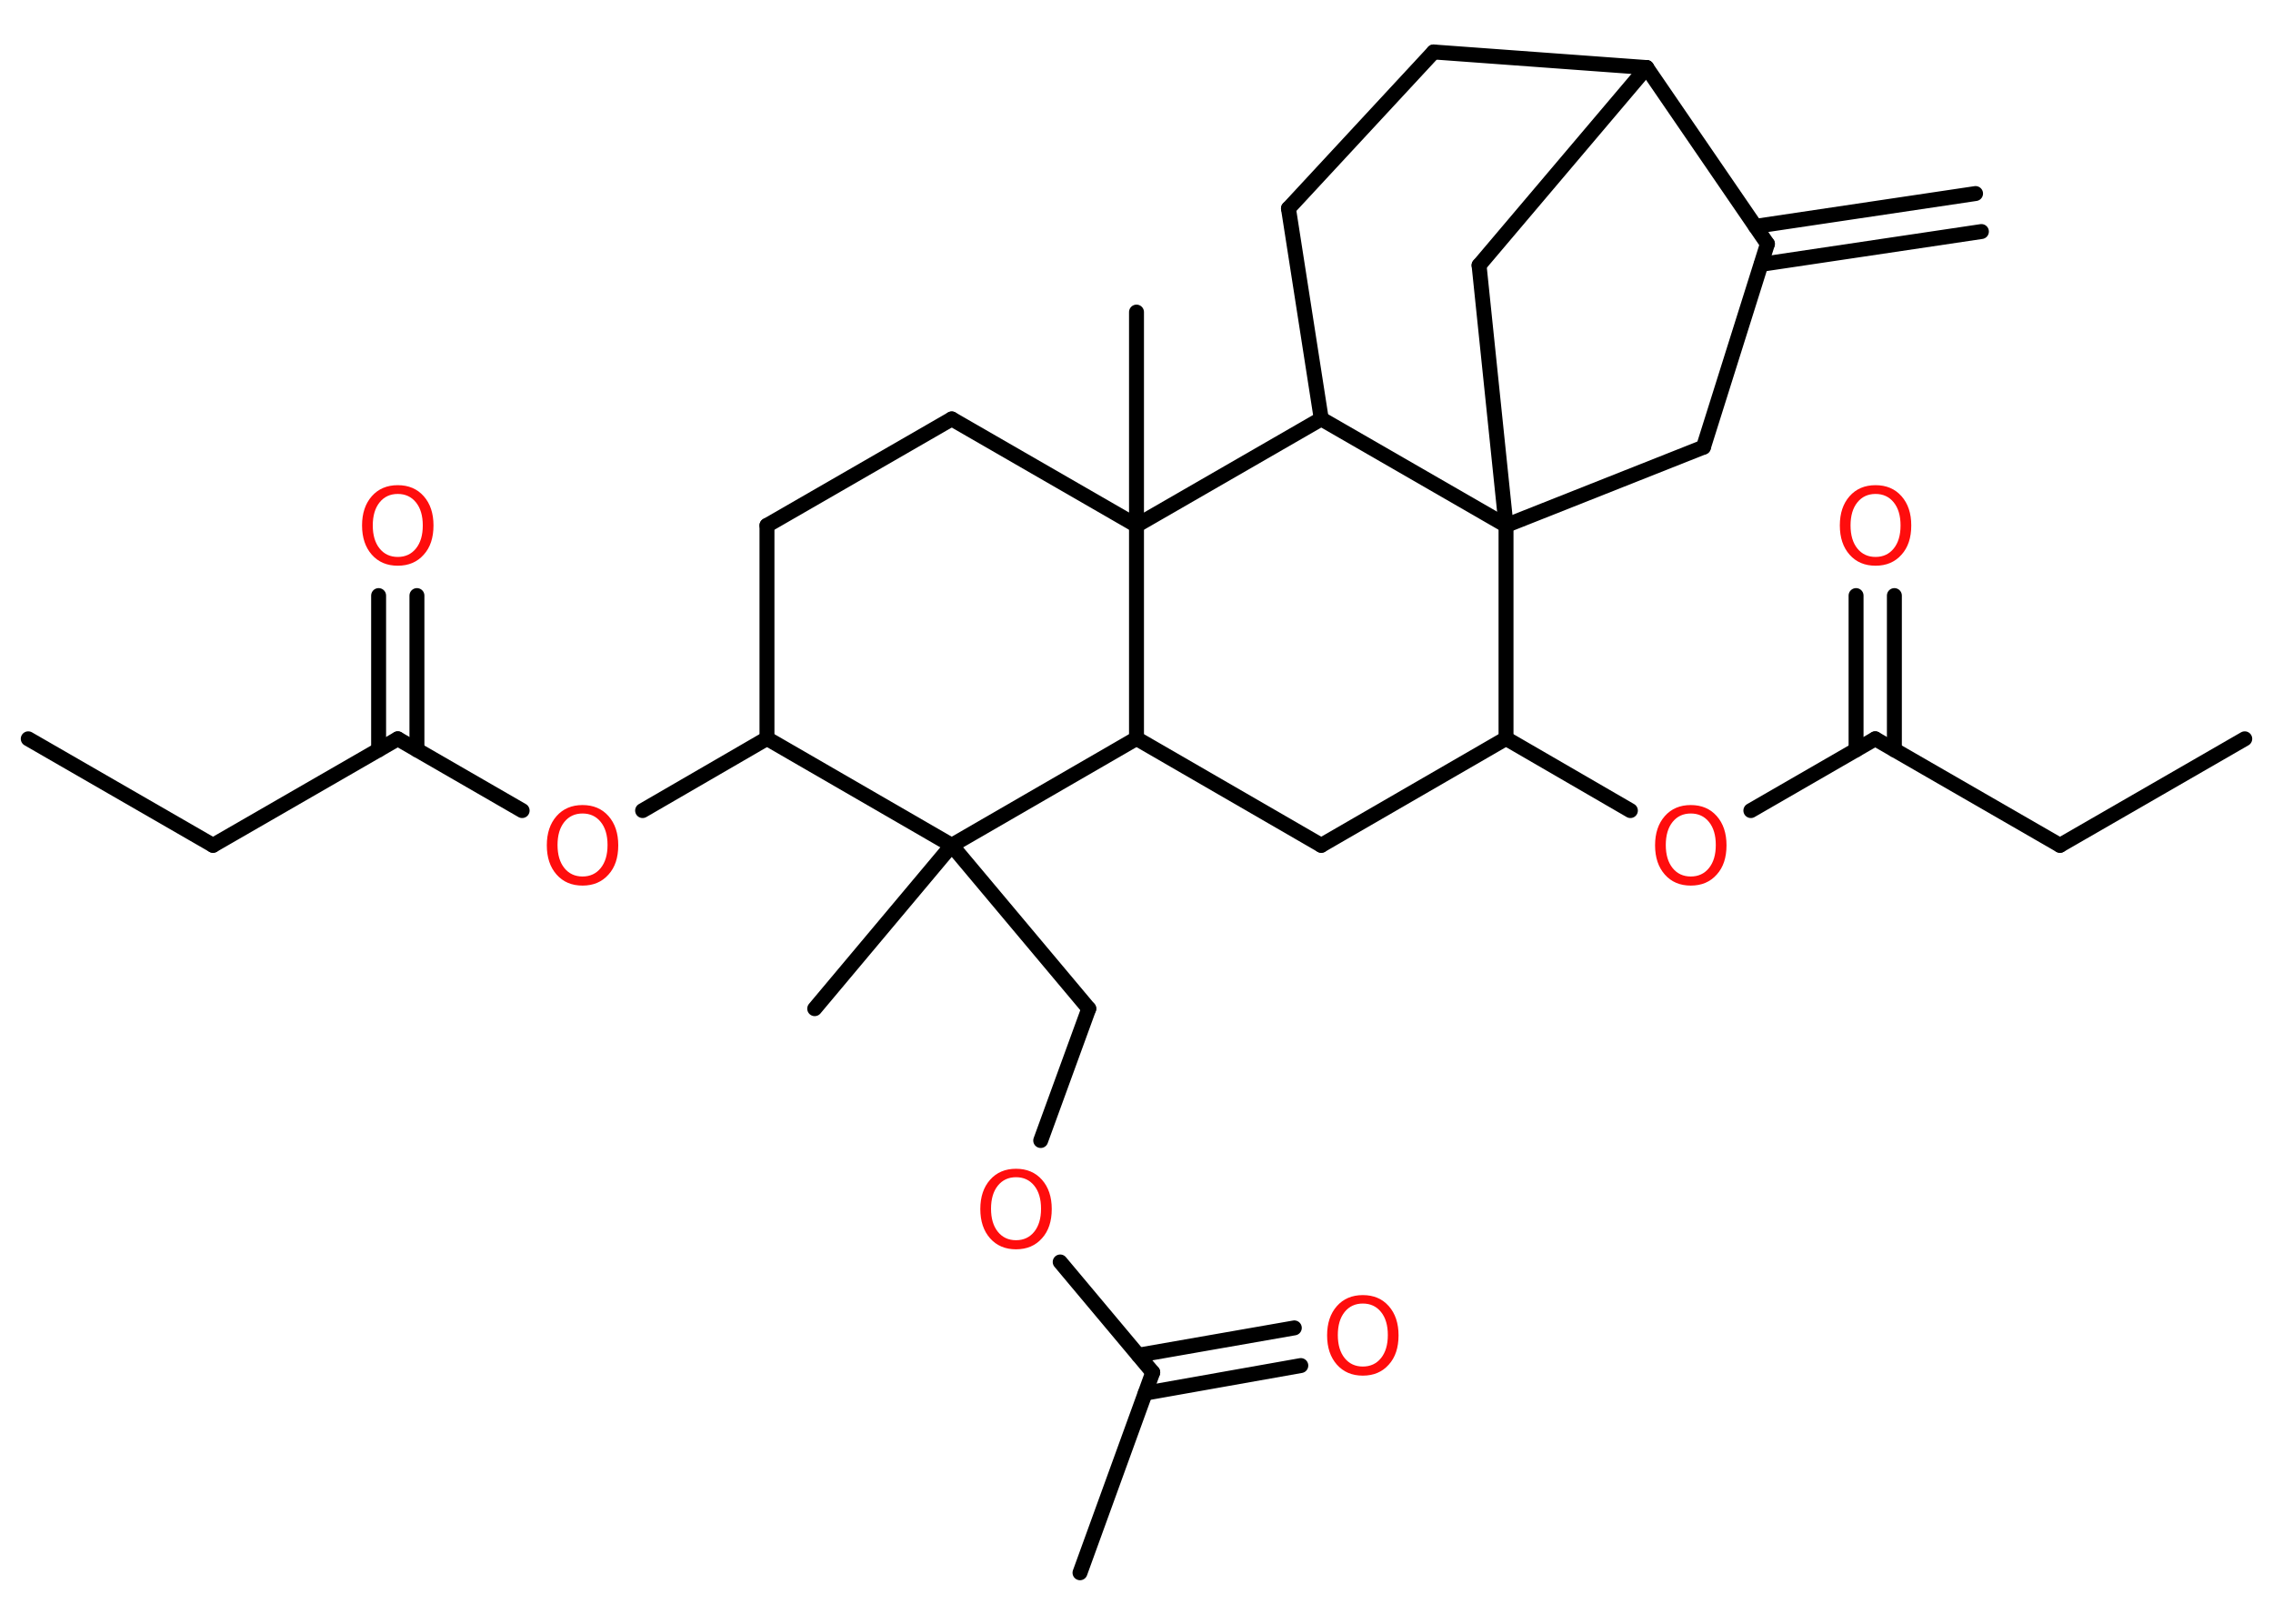 <?xml version='1.0' encoding='UTF-8'?>
<!DOCTYPE svg PUBLIC "-//W3C//DTD SVG 1.1//EN" "http://www.w3.org/Graphics/SVG/1.1/DTD/svg11.dtd">
<svg version='1.2' xmlns='http://www.w3.org/2000/svg' xmlns:xlink='http://www.w3.org/1999/xlink' width='70.0mm' height='50.0mm' viewBox='0 0 70.0 50.0'>
  <desc>Generated by the Chemistry Development Kit (http://github.com/cdk)</desc>
  <g stroke-linecap='round' stroke-linejoin='round' stroke='#000000' stroke-width='.46' fill='#FF0D0D'>
    <rect x='.0' y='.0' width='70.0' height='50.0' fill='#FFFFFF' stroke='none'/>
    <g id='mol1' class='mol'>
      <g id='mol1bnd1' class='bond'>
        <line x1='61.02' y1='7.13' x2='54.24' y2='8.14'/>
        <line x1='60.84' y1='5.96' x2='54.06' y2='6.97'/>
      </g>
      <line id='mol1bnd2' class='bond' x1='54.43' y1='7.51' x2='52.46' y2='13.77'/>
      <line id='mol1bnd3' class='bond' x1='52.46' y1='13.77' x2='46.38' y2='16.18'/>
      <line id='mol1bnd4' class='bond' x1='46.38' y1='16.18' x2='45.55' y2='8.17'/>
      <line id='mol1bnd5' class='bond' x1='45.55' y1='8.17' x2='50.71' y2='2.08'/>
      <line id='mol1bnd6' class='bond' x1='54.43' y1='7.51' x2='50.71' y2='2.08'/>
      <line id='mol1bnd7' class='bond' x1='50.71' y1='2.08' x2='44.15' y2='1.6'/>
      <line id='mol1bnd8' class='bond' x1='44.15' y1='1.6' x2='39.68' y2='6.42'/>
      <line id='mol1bnd9' class='bond' x1='39.68' y1='6.42' x2='40.69' y2='12.9'/>
      <line id='mol1bnd10' class='bond' x1='46.38' y1='16.18' x2='40.69' y2='12.9'/>
      <line id='mol1bnd11' class='bond' x1='40.69' y1='12.9' x2='35.0' y2='16.18'/>
      <line id='mol1bnd12' class='bond' x1='35.0' y1='16.18' x2='35.0' y2='9.61'/>
      <line id='mol1bnd13' class='bond' x1='35.0' y1='16.18' x2='29.31' y2='12.9'/>
      <line id='mol1bnd14' class='bond' x1='29.31' y1='12.9' x2='23.62' y2='16.18'/>
      <line id='mol1bnd15' class='bond' x1='23.62' y1='16.18' x2='23.62' y2='22.74'/>
      <line id='mol1bnd16' class='bond' x1='23.62' y1='22.74' x2='19.79' y2='24.96'/>
      <line id='mol1bnd17' class='bond' x1='16.08' y1='24.96' x2='12.25' y2='22.75'/>
      <g id='mol1bnd18' class='bond'>
        <line x1='11.66' y1='23.09' x2='11.66' y2='18.34'/>
        <line x1='12.84' y1='23.09' x2='12.84' y2='18.34'/>
      </g>
      <line id='mol1bnd19' class='bond' x1='12.25' y1='22.75' x2='6.56' y2='26.03'/>
      <line id='mol1bnd20' class='bond' x1='6.56' y1='26.03' x2='.87' y2='22.75'/>
      <line id='mol1bnd21' class='bond' x1='23.62' y1='22.74' x2='29.31' y2='26.03'/>
      <line id='mol1bnd22' class='bond' x1='29.31' y1='26.03' x2='25.09' y2='31.06'/>
      <line id='mol1bnd23' class='bond' x1='29.31' y1='26.03' x2='33.53' y2='31.06'/>
      <line id='mol1bnd24' class='bond' x1='33.53' y1='31.06' x2='32.05' y2='35.12'/>
      <line id='mol1bnd25' class='bond' x1='32.65' y1='38.86' x2='35.5' y2='42.26'/>
      <line id='mol1bnd26' class='bond' x1='35.5' y1='42.26' x2='33.26' y2='48.43'/>
      <g id='mol1bnd27' class='bond'>
        <line x1='35.06' y1='41.73' x2='39.86' y2='40.89'/>
        <line x1='35.27' y1='42.9' x2='40.06' y2='42.05'/>
      </g>
      <line id='mol1bnd28' class='bond' x1='29.31' y1='26.03' x2='35.0' y2='22.74'/>
      <line id='mol1bnd29' class='bond' x1='35.0' y1='16.18' x2='35.0' y2='22.74'/>
      <line id='mol1bnd30' class='bond' x1='35.0' y1='22.74' x2='40.69' y2='26.03'/>
      <line id='mol1bnd31' class='bond' x1='40.69' y1='26.03' x2='46.38' y2='22.74'/>
      <line id='mol1bnd32' class='bond' x1='46.38' y1='16.18' x2='46.38' y2='22.74'/>
      <line id='mol1bnd33' class='bond' x1='46.38' y1='22.74' x2='50.21' y2='24.96'/>
      <line id='mol1bnd34' class='bond' x1='53.92' y1='24.96' x2='57.75' y2='22.75'/>
      <g id='mol1bnd35' class='bond'>
        <line x1='57.16' y1='23.09' x2='57.16' y2='18.34'/>
        <line x1='58.34' y1='23.09' x2='58.34' y2='18.34'/>
      </g>
      <line id='mol1bnd36' class='bond' x1='57.75' y1='22.75' x2='63.44' y2='26.03'/>
      <line id='mol1bnd37' class='bond' x1='63.44' y1='26.03' x2='69.13' y2='22.75'/>
      <path id='mol1atm15' class='atom' d='M17.94 25.05q-.35 .0 -.56 .26q-.21 .26 -.21 .71q.0 .45 .21 .71q.21 .26 .56 .26q.35 .0 .56 -.26q.21 -.26 .21 -.71q.0 -.45 -.21 -.71q-.21 -.26 -.56 -.26zM17.94 24.79q.5 .0 .8 .34q.3 .34 .3 .9q.0 .57 -.3 .9q-.3 .34 -.8 .34q-.5 .0 -.8 -.34q-.3 -.34 -.3 -.9q.0 -.56 .3 -.9q.3 -.34 .8 -.34z' stroke='none'/>
      <path id='mol1atm17' class='atom' d='M12.25 15.21q-.35 .0 -.56 .26q-.21 .26 -.21 .71q.0 .45 .21 .71q.21 .26 .56 .26q.35 .0 .56 -.26q.21 -.26 .21 -.71q.0 -.45 -.21 -.71q-.21 -.26 -.56 -.26zM12.25 14.94q.5 .0 .8 .34q.3 .34 .3 .9q.0 .57 -.3 .9q-.3 .34 -.8 .34q-.5 .0 -.8 -.34q-.3 -.34 -.3 -.9q.0 -.56 .3 -.9q.3 -.34 .8 -.34z' stroke='none'/>
      <path id='mol1atm23' class='atom' d='M31.29 36.25q-.35 .0 -.56 .26q-.21 .26 -.21 .71q.0 .45 .21 .71q.21 .26 .56 .26q.35 .0 .56 -.26q.21 -.26 .21 -.71q.0 -.45 -.21 -.71q-.21 -.26 -.56 -.26zM31.29 35.99q.5 .0 .8 .34q.3 .34 .3 .9q.0 .57 -.3 .9q-.3 .34 -.8 .34q-.5 .0 -.8 -.34q-.3 -.34 -.3 -.9q.0 -.56 .3 -.9q.3 -.34 .8 -.34z' stroke='none'/>
      <path id='mol1atm26' class='atom' d='M41.97 40.14q-.35 .0 -.56 .26q-.21 .26 -.21 .71q.0 .45 .21 .71q.21 .26 .56 .26q.35 .0 .56 -.26q.21 -.26 .21 -.71q.0 -.45 -.21 -.71q-.21 -.26 -.56 -.26zM41.97 39.88q.5 .0 .8 .34q.3 .34 .3 .9q.0 .57 -.3 .9q-.3 .34 -.8 .34q-.5 .0 -.8 -.34q-.3 -.34 -.3 -.9q.0 -.56 .3 -.9q.3 -.34 .8 -.34z' stroke='none'/>
      <path id='mol1atm30' class='atom' d='M52.07 25.05q-.35 .0 -.56 .26q-.21 .26 -.21 .71q.0 .45 .21 .71q.21 .26 .56 .26q.35 .0 .56 -.26q.21 -.26 .21 -.71q.0 -.45 -.21 -.71q-.21 -.26 -.56 -.26zM52.07 24.79q.5 .0 .8 .34q.3 .34 .3 .9q.0 .57 -.3 .9q-.3 .34 -.8 .34q-.5 .0 -.8 -.34q-.3 -.34 -.3 -.9q.0 -.56 .3 -.9q.3 -.34 .8 -.34z' stroke='none'/>
      <path id='mol1atm32' class='atom' d='M57.76 15.21q-.35 .0 -.56 .26q-.21 .26 -.21 .71q.0 .45 .21 .71q.21 .26 .56 .26q.35 .0 .56 -.26q.21 -.26 .21 -.71q.0 -.45 -.21 -.71q-.21 -.26 -.56 -.26zM57.76 14.94q.5 .0 .8 .34q.3 .34 .3 .9q.0 .57 -.3 .9q-.3 .34 -.8 .34q-.5 .0 -.8 -.34q-.3 -.34 -.3 -.9q.0 -.56 .3 -.9q.3 -.34 .8 -.34z' stroke='none'/>
    </g>
  </g>
</svg>
